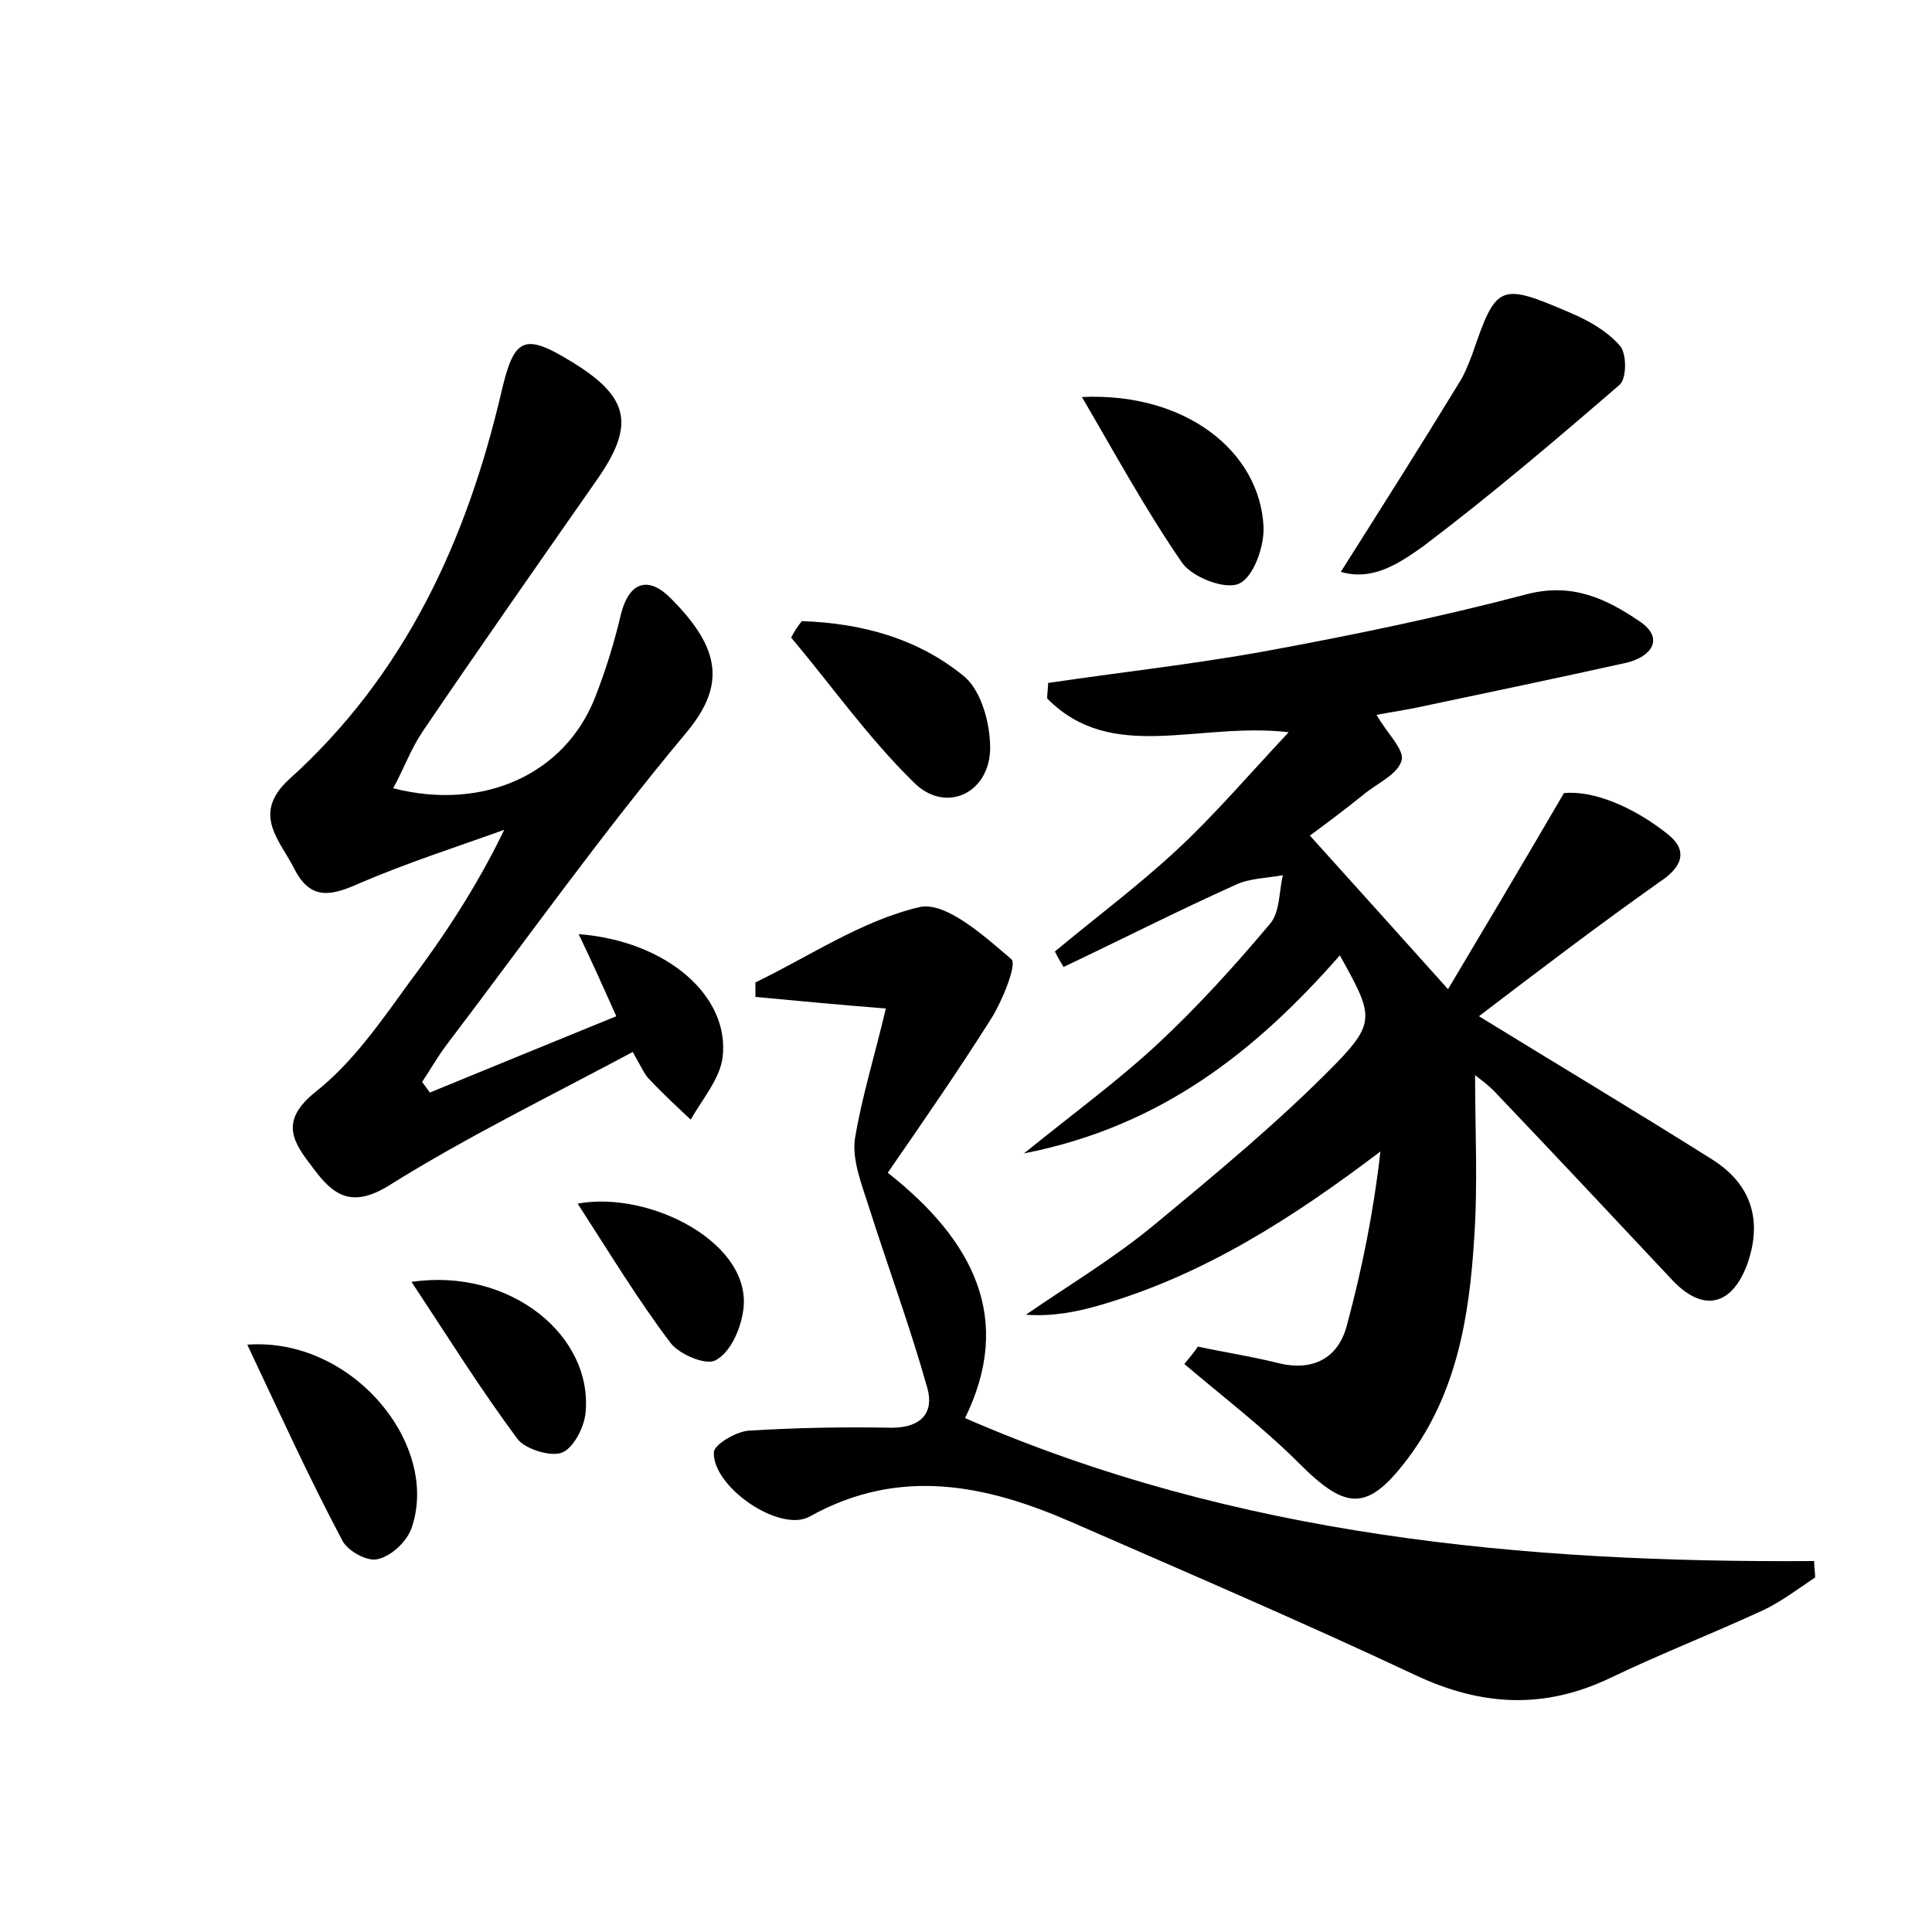 <?xml version="1.0" encoding="utf-8"?>
<!-- Generator: Adobe Illustrator 22.0.0, SVG Export Plug-In . SVG Version: 6.00 Build 0)  -->
<svg version="1.1" id="图层_1" xmlns="http://www.w3.org/2000/svg" xmlns:xlink="http://www.w3.org/1999/xlink" x="0px" y="0px"
	 viewBox="0 0 200 200" style="enable-background:new 0 0 200 200;" xml:space="preserve">
<style type="text/css">
	.st1{fill:#010000;}
	.st4{fill:#fbfafc;}
</style>
<g>
	
	<path d="M106,119.4c5.2-4.2,9.7-7.5,13.7-11.2c4.2-3.9,8.1-8.2,11.8-12.6c1-1.2,0.9-3.3,1.3-5c-1.6,0.3-3.4,0.3-4.9,1
		c-6,2.7-11.9,5.7-17.8,8.5c-0.3-0.5-0.6-1-0.9-1.6c4.2-3.5,8.5-6.7,12.5-10.4c3.9-3.6,7.4-7.7,11.7-12.3c-9.4-1.1-18.3,3.3-25-3.5
		c0-0.5,0.1-1.1,0.1-1.6c7.4-1.1,14.7-1.9,22-3.2c9.3-1.7,18.5-3.6,27.6-6c4.7-1.2,8.2,0.5,11.6,2.8c2.7,1.8,1.2,3.7-1.3,4.3
		c-7.2,1.6-14.4,3.1-21.5,4.6c-1.4,0.3-2.8,0.5-4.4,0.8c1,1.8,2.9,3.6,2.6,4.7c-0.4,1.5-2.6,2.4-4,3.6c-2,1.6-4,3.1-5.5,4.2
		c4.6,5.1,9.1,10.1,14.3,15.9c3.7-6.2,7.5-12.6,12-20.3c3-0.3,7.2,1.4,10.8,4.3c2.1,1.7,1.4,3.4-0.9,4.9
		c-6.5,4.6-12.8,9.4-18.7,13.9c7.8,4.8,16,9.7,24.1,14.8c4,2.5,5.3,6.2,3.7,10.8c-1.6,4.4-4.6,5.1-7.8,1.7c-6-6.4-12-12.8-18.1-19.2
		c-0.8-0.9-1.8-1.6-2.3-2c0,5.6,0.3,11.3-0.1,17c-0.5,8-1.8,15.9-6.8,22.6c-4.2,5.6-6.4,5.5-11.3,0.6c-3.7-3.7-7.9-6.9-11.9-10.3
		c0.5-0.6,1-1.2,1.4-1.8c2.8,0.6,5.5,1,8.3,1.7c3.6,0.9,6.2-0.5,7.1-3.8c1.6-5.9,2.8-11.9,3.5-18.1c-9.1,6.9-18.3,12.8-29,15.9
		c-2.4,0.7-4.9,1.2-7.7,1c4.5-3.1,9.2-5.9,13.4-9.4c6.4-5.3,12.8-10.6,18.6-16.5c4.3-4.4,3.9-5.2,0.5-11.3
		C130.1,108.7,120.3,116.6,106,119.4z"/>
	<path d="M65.5,108.9c-8.6,4.6-17.2,8.8-25.2,13.8c-4,2.5-5.9,0.9-7.9-1.8c-2-2.6-3.6-4.8,0.3-7.9c3.8-3,6.7-7.2,9.6-11.2
		c3.6-4.8,7-9.9,9.9-15.9c-5,1.8-10,3.4-14.9,5.5c-2.9,1.3-5.1,1.9-6.8-1.4c-1.5-3-4.5-5.7-0.6-9.3C41.9,69.9,48.3,56,51.9,40.6
		c1.3-5.6,2.3-6.2,7.2-3.2c6.1,3.7,6.7,6.6,2.6,12.4c-6,8.6-12.1,17.3-18,26c-1.2,1.8-1.9,3.8-3,5.8c9.4,2.4,17.8-1.5,20.9-9.4
		c1.1-2.8,2-5.7,2.7-8.7c0.9-3.4,2.9-3.8,5.1-1.6c5.3,5.3,5.7,9.1,1.6,14c-8.7,10.4-16.6,21.5-24.8,32.3c-0.9,1.2-1.7,2.6-2.5,3.8
		c0.3,0.4,0.5,0.7,0.8,1.1c6.3-2.6,12.7-5.2,19.3-7.9c-1.3-2.9-2.5-5.6-3.9-8.5c9.1,0.7,15.7,6.4,14.9,12.8
		c-0.3,2.2-2.1,4.3-3.3,6.4c-1.5-1.4-3-2.8-4.4-4.3C66.8,111.3,66.5,110.7,65.5,108.9z"/>
	<path d="M91.7,104.4c-5-0.4-9.3-0.8-13.5-1.2c0-0.5,0-1,0-1.5c5.6-2.7,11-6.4,17-7.8c2.7-0.6,6.7,3,9.5,5.4c0.6,0.5-0.9,4.2-2,6
		c-3.4,5.4-7,10.6-10.8,16.1c9,7.1,13,15.2,8,25.4c28,12.2,57.7,15,87.9,14.8c0,0.6,0.1,1.1,0.1,1.7c-1.8,1.2-3.5,2.5-5.4,3.4
		c-5.2,2.4-10.6,4.5-15.8,7c-6.9,3.3-13.4,2.9-20.2-0.3c-11.7-5.5-23.6-10.6-35.5-15.8c-8.9-3.9-17.9-5.8-27.2-0.6
		c-3.1,1.7-10.1-3.1-9.9-6.7c0.1-0.8,2.3-2.1,3.6-2.2c4.9-0.3,9.9-0.4,14.8-0.3c3.1,0,4.4-1.6,3.7-4.1c-1.8-6.4-4.1-12.6-6.1-18.9
		c-0.7-2.2-1.7-4.7-1.4-6.9C89.2,113.6,90.6,109.1,91.7,104.4z"/>
	<path d="M138.8,59.2c4.3-6.8,8.3-13.1,12.2-19.5c0.6-0.9,1-2,1.4-3c2.5-7.3,2.8-7.5,10.2-4.3c1.9,0.8,3.8,1.9,5.1,3.4
		c0.7,0.8,0.7,3.3,0,4c-6.6,5.7-13.3,11.4-20.3,16.7C145,58.2,142.2,60.2,138.8,59.2z"/>
	<path d="M25.6,139.2c10.9-0.8,20,10.4,17,19c-0.5,1.4-2.1,2.9-3.5,3.2c-1.1,0.3-3.2-0.9-3.7-2C32,153,29,146.4,25.6,139.2z"/>
	<path d="M112,41.1c10.7-0.5,18.4,5.6,18.8,13.4c0.1,2-1,5.2-2.5,5.9c-1.4,0.7-4.8-0.6-5.9-2.1C118.6,52.8,115.4,46.9,112,41.1z"/>
	<path d="M83,64.3c6.2,0.2,12.1,1.8,16.9,5.8c1.7,1.5,2.6,4.8,2.6,7.3c0,4.7-4.6,6.9-7.9,3.6c-4.7-4.6-8.5-10-12.7-15
		C82.2,65.4,82.6,64.8,83,64.3z"/>
	<path d="M42.6,132.7c10.2-1.5,18.9,5.6,18,13.7c-0.2,1.5-1.3,3.6-2.5,4c-1.2,0.4-3.7-0.4-4.5-1.4C49.8,143.9,46.5,138.6,42.6,132.7
		z"/>
	<path d="M59.8,124.6c7.5-1.4,18.4,4.2,17.1,11.3c-0.3,1.8-1.3,4.1-2.8,4.9c-1,0.6-3.8-0.6-4.7-1.8C66,134.5,63.1,129.7,59.8,124.6z
		"/>
</g>
</svg>
